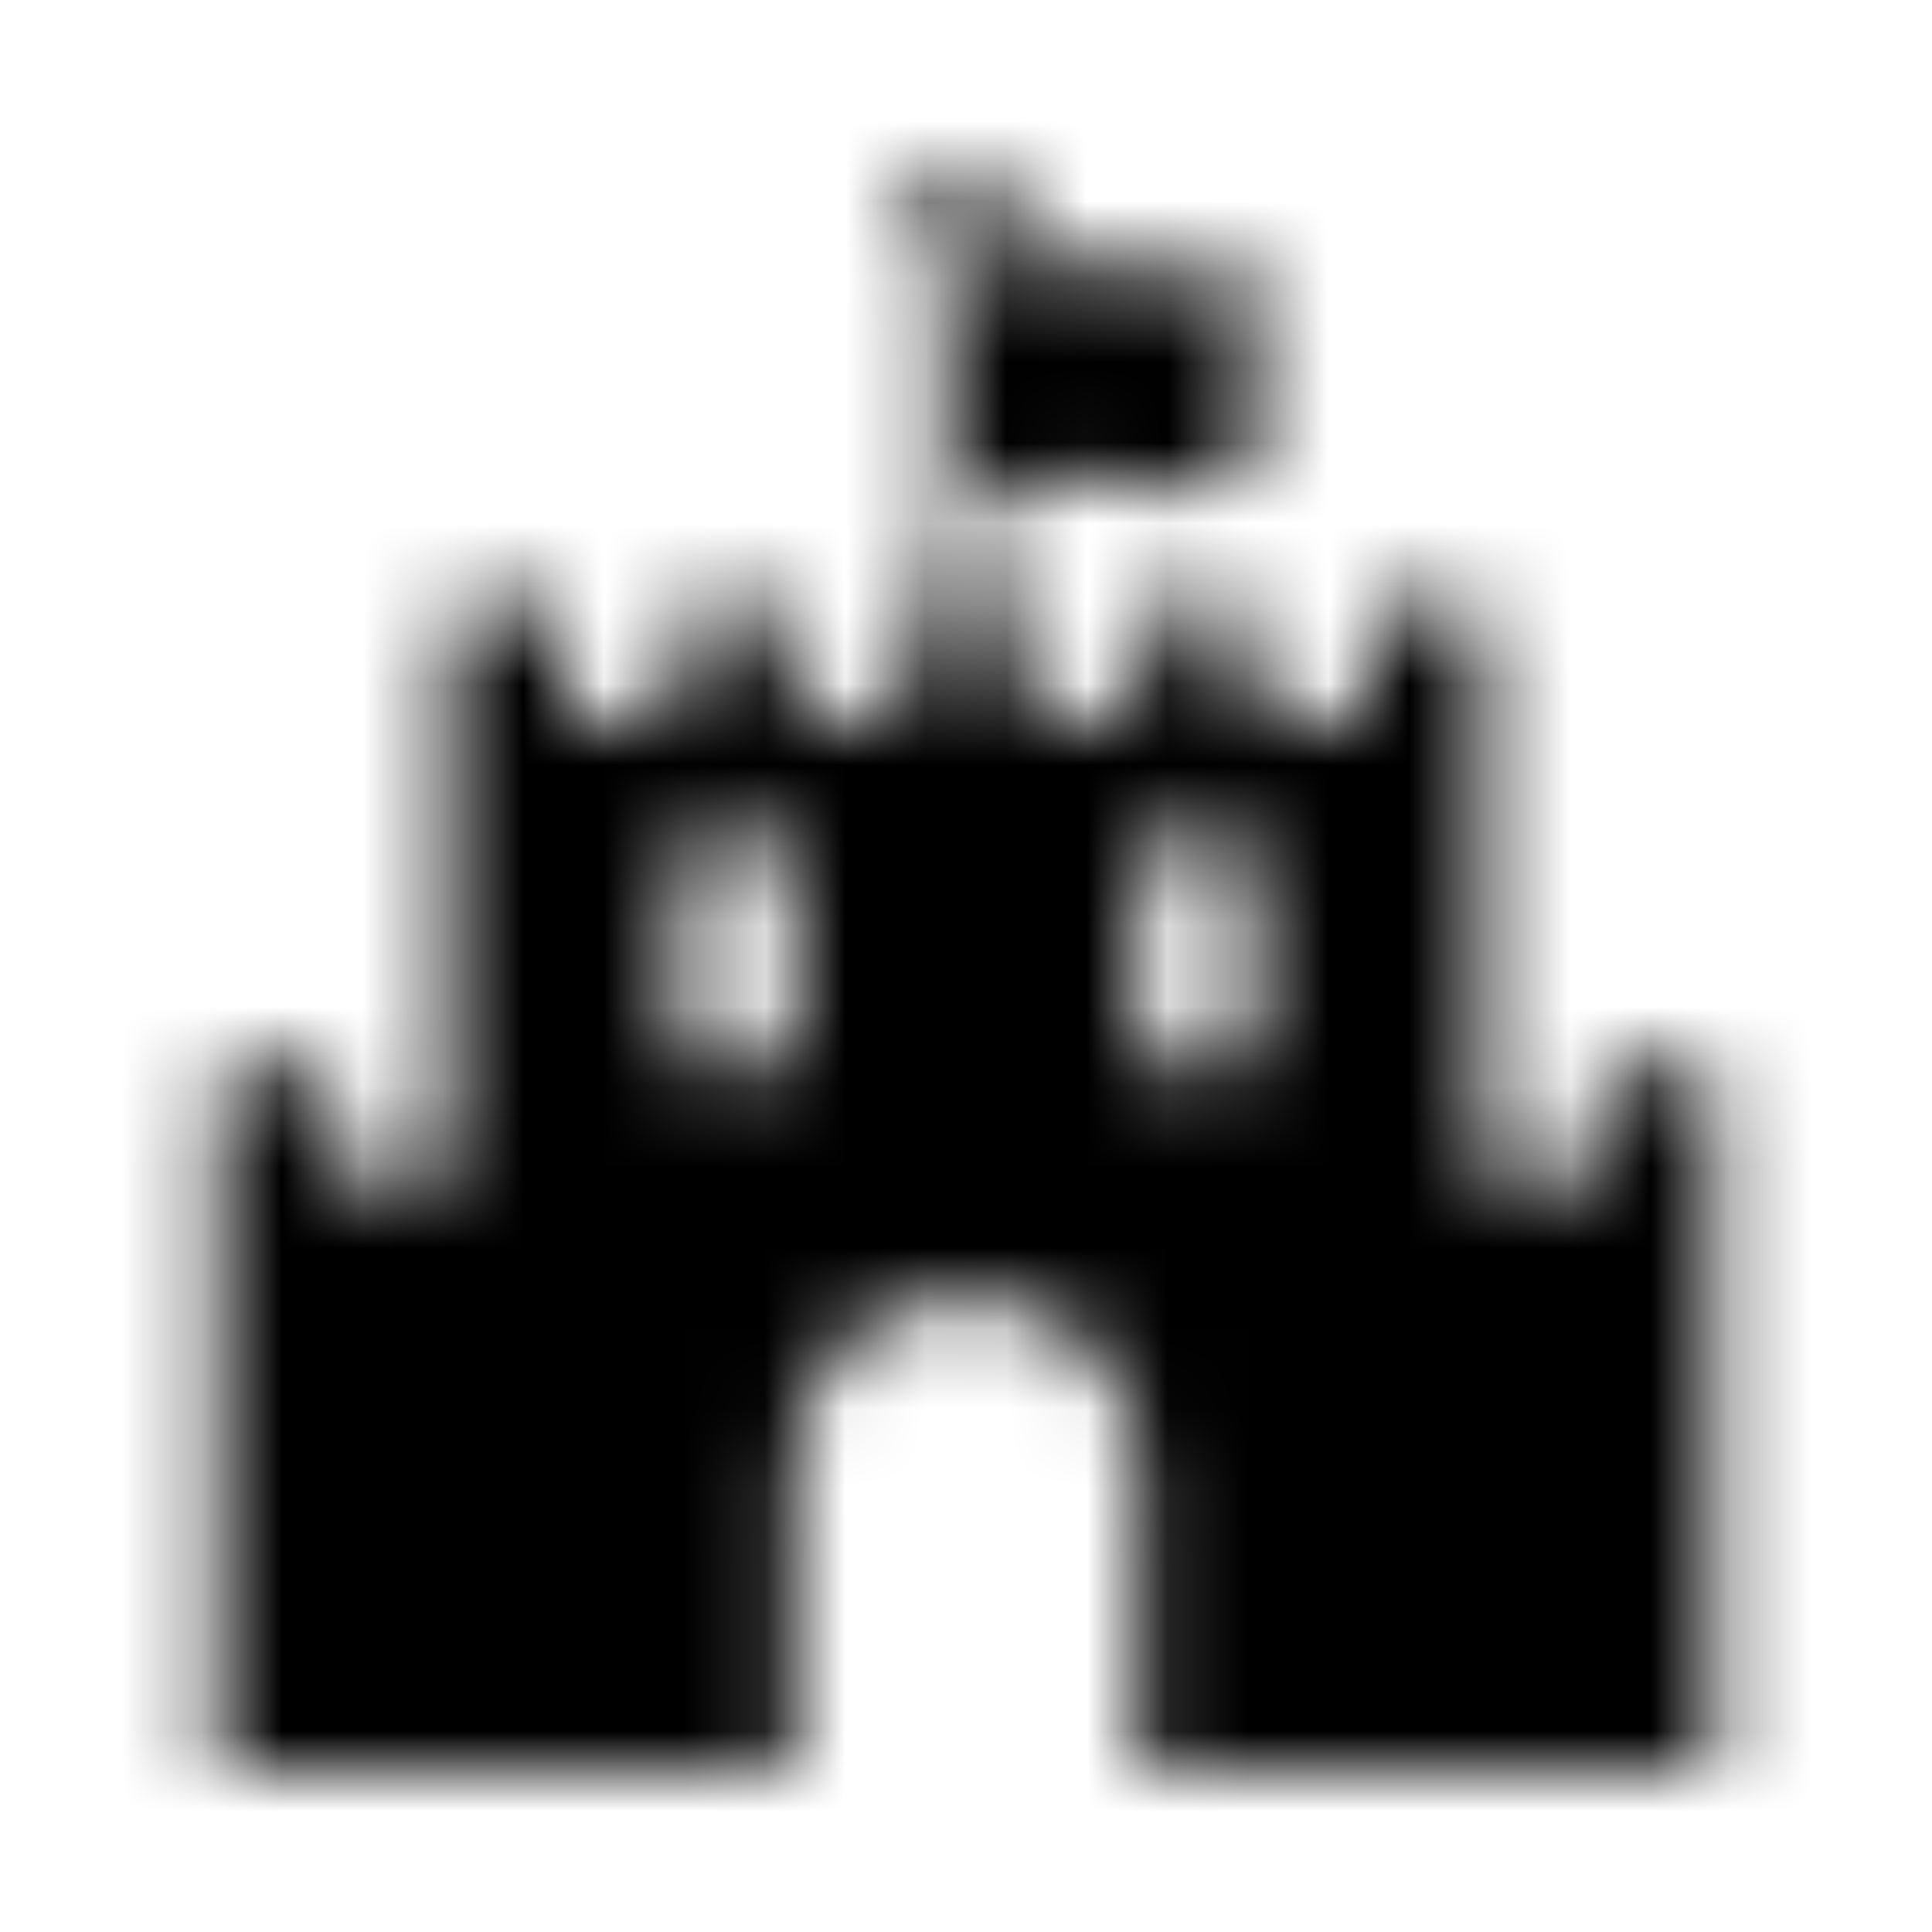 <?xml version="1.0" encoding="UTF-8"?>
<svg width="24px" height="24px" viewBox="0 0 24 24" version="1.1" xmlns="http://www.w3.org/2000/svg" xmlns:xlink="http://www.w3.org/1999/xlink">
    <!-- Generator: Sketch 52.5 (67469) - http://www.bohemiancoding.com/sketch -->
    <title>fort-awesome</title>
    <desc>Created with Sketch.</desc>
    <defs>
        <path d="M21.109,13.246 L20.039,13.246 C19.938,13.246 19.859,13.324 19.859,13.426 L19.859,14.676 L18.43,14.676 L18.43,7.711 C18.43,7.609 18.352,7.531 18.25,7.531 L17.18,7.531 C17.078,7.531 17,7.609 17,7.711 L17,8.961 L15.57,8.961 L15.57,7.711 C15.57,7.609 15.492,7.531 15.391,7.531 L14.32,7.531 C14.219,7.531 14.141,7.609 14.141,7.711 L14.141,8.961 L12.711,8.961 L12.711,7.711 C12.711,7.477 12.398,7.531 12.254,7.531 L12.254,6.047 C12.578,5.969 12.922,5.914 13.258,5.914 C13.684,5.914 14.074,6.082 14.484,6.082 C14.664,6.082 15.566,6.039 15.566,5.77 L15.566,3.426 C15.566,3.324 15.488,3.246 15.387,3.246 C15.188,3.246 14.797,3.414 14.449,3.414 C14.07,3.414 13.633,3.246 13.176,3.246 C12.863,3.246 12.551,3.289 12.25,3.359 L12.25,3.168 C12.461,3.066 12.605,2.844 12.605,2.609 C12.605,1.801 11.379,1.797 11.379,2.609 C11.379,2.844 11.523,3.066 11.734,3.168 L11.734,7.531 C11.59,7.531 11.277,7.477 11.277,7.711 L11.277,8.961 L9.848,8.961 L9.848,7.711 C9.848,7.609 9.77,7.531 9.668,7.531 L8.598,7.531 C8.496,7.531 8.418,7.609 8.418,7.711 L8.418,8.961 L7,8.961 L7,7.711 C7,7.609 6.922,7.531 6.82,7.531 L5.75,7.531 C5.648,7.531 5.57,7.609 5.57,7.711 L5.57,14.676 L4.141,14.676 L4.141,13.426 C4.141,13.324 4.062,13.246 3.961,13.246 L2.891,13.246 C2.789,13.246 2.711,13.324 2.711,13.426 L2.711,22 L9.855,22 L9.855,18.25 C9.855,15.414 14.141,15.414 14.141,18.25 L14.141,22 L21.285,22 L21.285,13.426 C21.289,13.324 21.211,13.246 21.109,13.246 Z M9.855,13.07 C9.855,13.172 9.777,13.25 9.676,13.25 L8.605,13.25 C8.504,13.25 8.426,13.172 8.426,13.07 L8.426,10.57 C8.426,10.469 8.504,10.391 8.605,10.391 L9.676,10.391 C9.777,10.391 9.855,10.469 9.855,10.57 L9.855,13.07 Z M15.574,13.07 C15.574,13.172 15.496,13.25 15.395,13.25 L14.324,13.25 C14.223,13.25 14.145,13.172 14.145,13.07 L14.145,10.57 C14.145,10.469 14.223,10.391 14.324,10.391 L15.395,10.391 C15.496,10.391 15.574,10.469 15.574,10.57 L15.574,13.07 Z" id="path-1"></path>
    </defs>
    <g id="fort-awesome" stroke="none" stroke-width="1" fill="none" fill-rule="evenodd">
        <mask id="mask-2" fill="white">
            <use xlink:href="#path-1"></use>
        </mask>
        <g fill-rule="nonzero"></g>
        <g id="🎨-color" mask="url(#mask-2)" fill="#000000">
            <rect id="🎨-Color" x="0" y="0" width="24" height="24"></rect>
        </g>
    </g>
</svg>